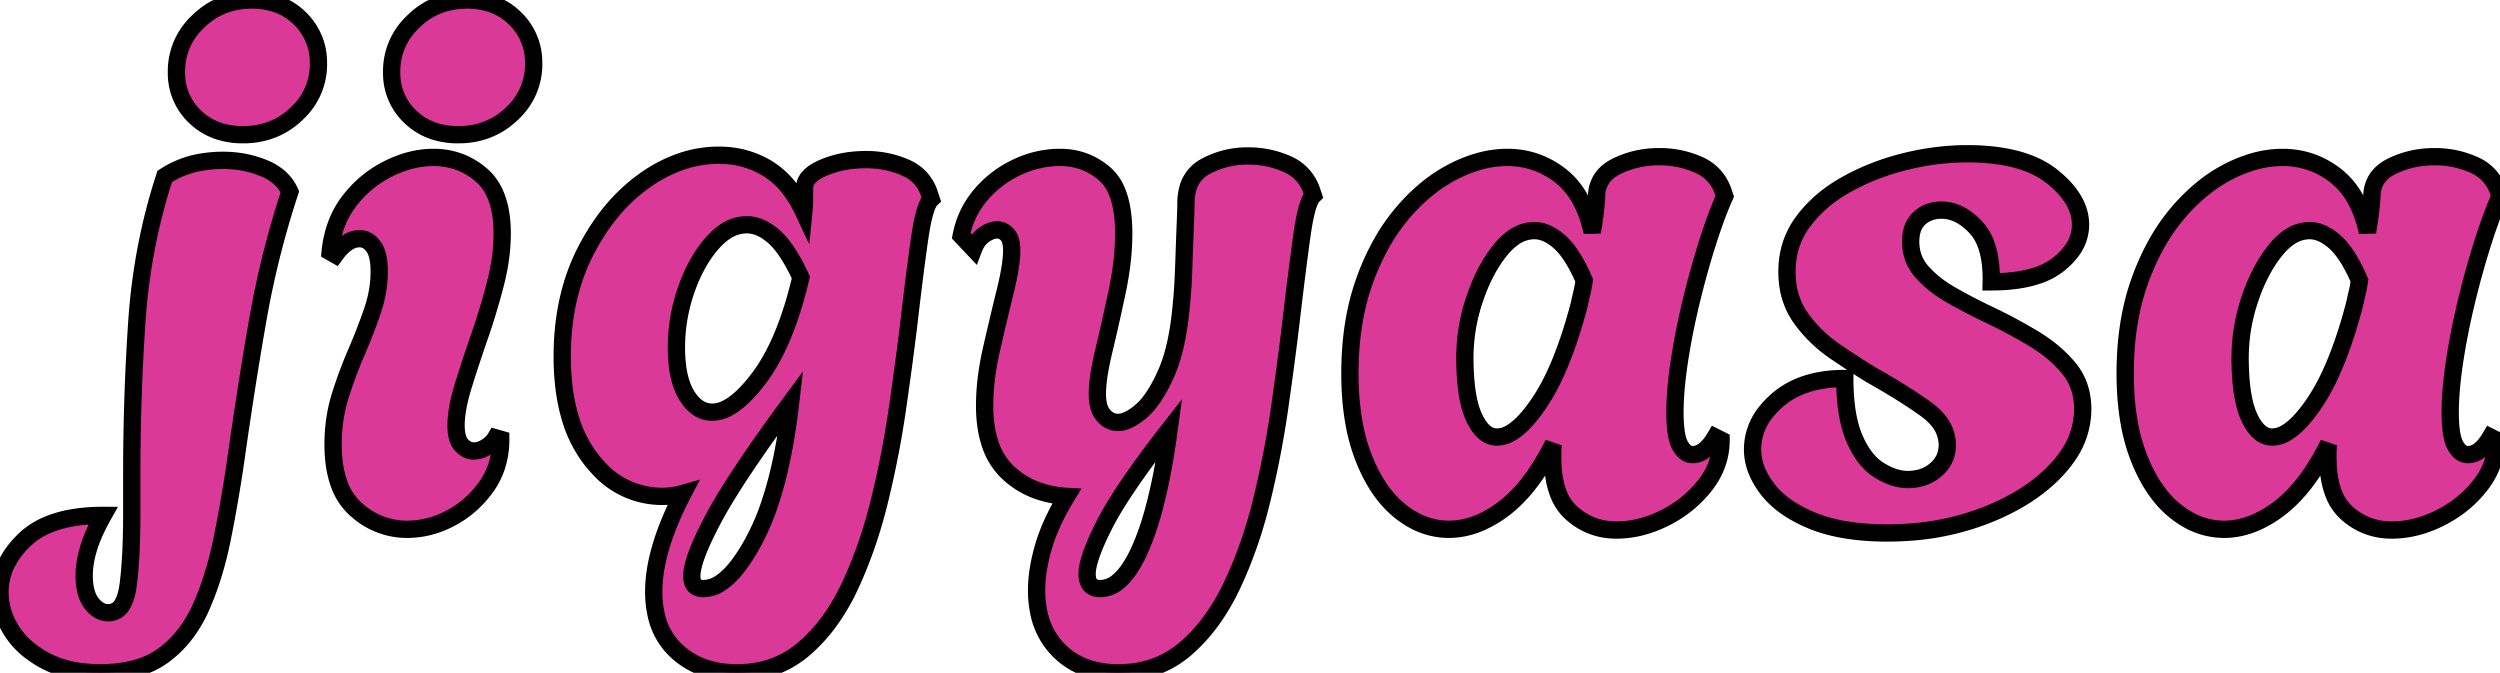 <svg width="136.6" height="36.761" viewBox="0 0 136.6 36.761" 
xmlns="http://www.w3.org/2000/svg"><g id="svgGroup" stroke-linecap="round" 
fill-rule="evenodd" font-size="9pt" stroke="#000" stroke-width="0.25mm" 
fill="#db3998" style="stroke:#000;stroke-width:0.25mm;fill:#db3998">
<path d="M 53.2 13.601 L 52.52 12.881 Q 52.76 11.641 53.56 10.681 Q 54.36 9.721 55.52 9.161 Q 56.68 8.601 57.92 8.601 Q 59.32 8.601 60.36 9.501 A 2.517 2.517 0 0 1 61.014 10.427 Q 61.4 11.323 61.4 12.761 A 13.856 13.856 0 0 1 61.286 14.495 A 17.663 17.663 0 0 1 61.04 15.941 Q 60.68 17.641 60.32 19.141 Q 59.96 20.641 59.96 21.521 Q 59.96 22.321 60.3 22.701 A 1.276 1.276 0 0 0 60.566 22.931 A 0.942 0.942 0 0 0 61.08 23.081 A 1.26 1.26 0 0 0 61.521 22.994 Q 61.871 22.863 62.271 22.536 A 4.69 4.69 0 0 0 62.36 22.461 A 3.499 3.499 0 0 0 62.846 21.938 Q 63.271 21.384 63.666 20.521 A 11.88 11.88 0 0 0 63.72 20.401 Q 64.168 19.393 64.4 17.896 A 19.226 19.226 0 0 0 64.56 16.521 Q 64.64 15.761 64.68 14.581 Q 64.72 13.401 64.76 12.381 A 177.116 177.116 0 0 0 64.774 12.026 Q 64.798 11.372 64.8 11.155 A 3.872 3.872 0 0 0 64.8 11.121 A 3.033 3.033 0 0 1 64.893 10.342 A 1.918 1.918 0 0 1 65.86 9.101 A 4.777 4.777 0 0 1 68.12 8.521 A 5.605 5.605 0 0 1 68.2 8.521 Q 69.32 8.521 70.32 8.961 A 2.402 2.402 0 0 1 71.645 10.345 A 2.957 2.957 0 0 1 71.68 10.441 L 71.76 10.681 A 0.738 0.738 0 0 0 71.607 10.894 Q 71.343 11.403 71.14 12.841 A 117.799 117.799 0 0 0 71.004 13.838 Q 70.857 14.947 70.683 16.385 A 372.763 372.763 0 0 0 70.52 17.761 Q 70.296 19.628 69.967 21.948 A 280.366 280.366 0 0 1 69.92 22.281 Q 69.56 24.801 68.94 27.341 A 25.315 25.315 0 0 1 67.898 30.644 A 21.923 21.923 0 0 1 67.3 32.021 A 11.777 11.777 0 0 1 66.175 33.924 A 9.06 9.06 0 0 1 64.76 35.461 A 5.391 5.391 0 0 1 61.447 36.751 A 6.915 6.915 0 0 1 61.08 36.761 A 5.319 5.319 0 0 1 59.637 36.575 A 3.999 3.999 0 0 1 57.86 35.541 A 4.062 4.062 0 0 1 56.753 33.429 A 5.925 5.925 0 0 1 56.64 32.241 Q 56.64 31.228 56.974 30.023 A 11.845 11.845 0 0 1 57.02 29.861 Q 57.4 28.561 58.28 27.121 A 5.684 5.684 0 0 1 56.673 26.8 A 4.596 4.596 0 0 1 55.06 25.801 A 3.75 3.75 0 0 1 54.096 24.234 Q 53.8 23.343 53.8 22.161 A 12.484 12.484 0 0 1 53.92 20.471 A 16.094 16.094 0 0 1 54.18 19.061 Q 54.56 17.401 54.92 15.941 A 19.104 19.104 0 0 0 55.094 15.172 Q 55.245 14.426 55.274 13.906 A 4.178 4.178 0 0 0 55.28 13.681 A 2.366 2.366 0 0 0 55.262 13.378 Q 55.214 13.01 55.04 12.821 A 0.865 0.865 0 0 0 54.832 12.653 A 0.702 0.702 0 0 0 54.48 12.561 Q 54.16 12.561 53.78 12.821 A 1.447 1.447 0 0 0 53.371 13.254 A 2.01 2.01 0 0 0 53.2 13.601 Z M 101.387 29.026 A 14.937 14.937 0 0 0 103.12 29.121 A 16.816 16.816 0 0 0 104.359 29.076 A 14.198 14.198 0 0 0 108.44 28.181 Q 110.88 27.241 112.34 25.701 A 6.26 6.26 0 0 0 113.029 24.839 A 4.432 4.432 0 0 0 113.8 22.361 Q 113.8 21.041 113.04 20.121 A 6.658 6.658 0 0 0 112.231 19.302 A 8.475 8.475 0 0 0 111.08 18.481 A 26.376 26.376 0 0 0 110.701 18.258 A 29.33 29.33 0 0 0 108.52 17.121 Q 107.52 16.641 106.58 16.101 Q 105.64 15.561 105.02 14.861 Q 104.4 14.161 104.4 13.201 A 2.827 2.827 0 0 1 104.401 13.11 Q 104.41 12.835 104.473 12.606 A 1.412 1.412 0 0 1 104.88 11.921 A 1.615 1.615 0 0 1 105.482 11.57 A 1.938 1.938 0 0 1 106.08 11.481 A 2.084 2.084 0 0 1 106.495 11.522 Q 106.945 11.613 107.37 11.905 A 3.632 3.632 0 0 1 107.96 12.421 A 2.684 2.684 0 0 1 108.487 13.272 Q 108.802 14.061 108.802 15.226 A 8.943 8.943 0 0 1 108.8 15.401 A 12.8 12.8 0 0 0 108.823 15.401 Q 110.32 15.398 111.349 15.044 A 3.746 3.746 0 0 0 112.48 14.441 Q 112.911 14.096 113.188 13.72 A 2.384 2.384 0 0 0 113.68 12.281 Q 113.68 11.275 112.874 10.351 A 5.722 5.722 0 0 0 112.12 9.641 Q 111.023 8.769 109.175 8.51 A 12.252 12.252 0 0 0 107.48 8.401 A 13.014 13.014 0 0 0 106.81 8.418 A 14.469 14.469 0 0 0 104.12 8.821 Q 102.4 9.241 100.92 10.061 A 8.641 8.641 0 0 0 100.133 10.552 A 7.025 7.025 0 0 0 98.54 12.081 Q 97.64 13.281 97.64 14.841 A 5.243 5.243 0 0 0 97.682 15.512 A 4.039 4.039 0 0 0 98.4 17.381 Q 99.16 18.441 100.24 19.181 Q 101.32 19.921 102.24 20.481 Q 103.392 21.132 104.277 21.705 A 22.256 22.256 0 0 1 105.24 22.361 Q 105.639 22.65 105.9 22.971 A 2.091 2.091 0 0 1 106.4 24.321 A 1.721 1.721 0 0 1 106.23 25.087 A 1.823 1.823 0 0 1 105.78 25.661 A 2.118 2.118 0 0 1 105 26.094 A 2.587 2.587 0 0 1 104.24 26.201 Q 103.777 26.201 103.291 26.008 A 3.82 3.82 0 0 1 102.66 25.681 Q 102.122 25.34 101.713 24.697 A 5.218 5.218 0 0 1 101.32 23.941 A 5.421 5.421 0 0 1 101.037 23.06 Q 100.915 22.545 100.856 21.931 A 13.075 13.075 0 0 1 100.8 20.681 A 8.793 8.793 0 0 0 100.527 20.685 Q 98.399 20.751 97.12 21.861 A 4.809 4.809 0 0 0 96.524 22.473 A 3.252 3.252 0 0 0 95.76 24.561 A 3.126 3.126 0 0 0 96.057 25.87 A 4.46 4.46 0 0 0 96.56 26.701 A 4.13 4.13 0 0 0 96.905 27.101 Q 97.681 27.894 99 28.441 Q 100.028 28.867 101.387 29.026 Z M 50.8 10.641 L 50.88 10.881 A 0.766 0.766 0 0 0 50.722 11.1 Q 50.461 11.6 50.26 12.961 A 83.235 83.235 0 0 0 50.124 13.926 Q 49.977 15.009 49.803 16.453 A 298.117 298.117 0 0 0 49.64 17.841 A 174.033 174.033 0 0 1 49.407 19.659 Q 49.243 20.895 49.04 22.301 Q 48.68 24.801 48.06 27.341 Q 47.44 29.881 46.44 32.021 A 11.49 11.49 0 0 1 45.32 33.937 A 8.888 8.888 0 0 1 43.92 35.461 A 5.391 5.391 0 0 1 40.607 36.751 A 6.915 6.915 0 0 1 40.24 36.761 A 5.44 5.44 0 0 1 38.707 36.554 A 4.312 4.312 0 0 1 37 35.601 A 3.777 3.777 0 0 1 35.848 33.566 A 5.719 5.719 0 0 1 35.72 32.321 Q 35.72 30.687 36.542 28.641 A 19.15 19.15 0 0 1 37.32 26.961 Q 37.04 27.041 36.76 27.081 Q 36.48 27.121 36.2 27.121 A 4.652 4.652 0 0 1 32.68 25.547 A 6.673 6.673 0 0 1 32.3 25.101 A 6.813 6.813 0 0 1 31.166 22.86 Q 30.873 21.898 30.773 20.743 A 14.55 14.55 0 0 1 30.72 19.481 Q 30.72 16.241 31.98 13.761 Q 33.24 11.281 35.2 9.881 A 7.88 7.88 0 0 1 37.073 8.876 A 6.384 6.384 0 0 1 39.28 8.481 Q 40.76 8.481 41.96 9.221 A 4.476 4.476 0 0 1 43.133 10.29 Q 43.511 10.772 43.82 11.394 A 8.125 8.125 0 0 1 43.92 11.601 A 8.738 8.738 0 0 0 43.949 11.243 Q 43.959 11.075 43.96 10.924 A 5.248 5.248 0 0 0 43.96 10.881 L 43.96 10.281 A 0.888 0.888 0 0 1 44.212 9.67 Q 44.472 9.384 45 9.161 A 5.579 5.579 0 0 1 46.6 8.758 A 6.889 6.889 0 0 1 47.32 8.721 A 5.38 5.38 0 0 1 49.132 9.023 A 5.085 5.085 0 0 1 49.48 9.161 A 2.359 2.359 0 0 1 50.346 9.792 A 2.375 2.375 0 0 1 50.8 10.641 Z M 94.16 10.481 L 94.24 10.721 Q 93.873 11.548 93.505 12.633 A 34.909 34.909 0 0 0 93.28 13.321 A 46.955 46.955 0 0 0 92.501 16.088 A 52.061 52.061 0 0 0 92.4 16.501 Q 92 18.161 91.76 19.741 A 24.438 24.438 0 0 0 91.614 20.872 Q 91.549 21.49 91.529 22.038 A 13.153 13.153 0 0 0 91.52 22.521 Q 91.52 23.841 91.8 24.341 A 1.458 1.458 0 0 0 91.952 24.565 Q 92.049 24.681 92.158 24.749 A 0.602 0.602 0 0 0 92.48 24.841 A 1.029 1.029 0 0 0 93.091 24.63 Q 93.412 24.399 93.702 23.912 A 4.133 4.133 0 0 0 93.72 23.881 L 94.04 24.041 Q 94.04 25.401 93.16 26.521 Q 92.28 27.641 90.96 28.301 A 6.357 6.357 0 0 1 89.475 28.835 A 5.391 5.391 0 0 1 88.32 28.961 Q 86.92 28.961 85.88 28.041 A 2.762 2.762 0 0 1 85.134 26.923 Q 84.84 26.146 84.84 25.041 L 84.84 24.641 Q 84.84 24.441 84.88 24.241 A 14.282 14.282 0 0 1 84.02 25.742 Q 83.164 27.033 82.18 27.781 A 6.325 6.325 0 0 1 81.008 28.496 Q 80.091 28.919 79.167 28.921 A 4.104 4.104 0 0 1 79.16 28.921 A 4.009 4.009 0 0 1 77.035 28.302 A 5.262 5.262 0 0 1 76.52 27.941 Q 75.406 27.06 74.679 25.421 A 10.226 10.226 0 0 1 74.52 25.041 A 10.128 10.128 0 0 1 73.974 23.065 Q 73.76 21.846 73.76 20.401 Q 73.76 17.601 74.54 15.401 A 13.397 13.397 0 0 1 75.494 13.284 A 10.491 10.491 0 0 1 76.6 11.681 A 10.256 10.256 0 0 1 78.017 10.284 A 8.151 8.151 0 0 1 79.4 9.381 A 7.524 7.524 0 0 1 80.807 8.821 A 5.749 5.749 0 0 1 82.36 8.601 Q 83.96 8.601 85.24 9.581 A 4.165 4.165 0 0 1 86.347 10.895 Q 86.656 11.452 86.863 12.154 A 8.43 8.43 0 0 1 87 12.681 Q 87.12 12.001 87.18 11.441 A 23.464 23.464 0 0 0 87.205 11.198 Q 87.234 10.898 87.239 10.741 A 1.874 1.874 0 0 0 87.24 10.681 A 1.752 1.752 0 0 1 87.5 9.795 Q 87.706 9.467 88.076 9.229 A 2.623 2.623 0 0 1 88.34 9.081 A 5.145 5.145 0 0 1 90.344 8.57 A 6.096 6.096 0 0 1 90.68 8.561 Q 91.8 8.561 92.8 9.001 A 2.402 2.402 0 0 1 94.125 10.385 A 2.957 2.957 0 0 1 94.16 10.481 Z M 136.52 10.481 L 136.6 10.721 Q 136.233 11.548 135.865 12.633 A 34.909 34.909 0 0 0 135.64 13.321 A 46.955 46.955 0 0 0 134.861 16.088 A 52.061 52.061 0 0 0 134.76 16.501 Q 134.36 18.161 134.12 19.741 A 24.438 24.438 0 0 0 133.974 20.872 Q 133.909 21.49 133.889 22.038 A 13.153 13.153 0 0 0 133.88 22.521 Q 133.88 23.841 134.16 24.341 A 1.458 1.458 0 0 0 134.312 24.565 Q 134.409 24.681 134.518 24.749 A 0.602 0.602 0 0 0 134.84 24.841 A 1.029 1.029 0 0 0 135.451 24.63 Q 135.772 24.399 136.062 23.912 A 4.133 4.133 0 0 0 136.08 23.881 L 136.4 24.041 Q 136.4 25.401 135.52 26.521 Q 134.64 27.641 133.32 28.301 A 6.357 6.357 0 0 1 131.835 28.835 A 5.391 5.391 0 0 1 130.68 28.961 Q 129.28 28.961 128.24 28.041 A 2.762 2.762 0 0 1 127.494 26.923 Q 127.2 26.146 127.2 25.041 L 127.2 24.641 Q 127.2 24.441 127.24 24.241 A 14.282 14.282 0 0 1 126.38 25.742 Q 125.524 27.033 124.54 27.781 A 6.325 6.325 0 0 1 123.368 28.496 Q 122.451 28.919 121.527 28.921 A 4.104 4.104 0 0 1 121.52 28.921 A 4.009 4.009 0 0 1 119.395 28.302 A 5.262 5.262 0 0 1 118.88 27.941 Q 117.766 27.06 117.039 25.421 A 10.226 10.226 0 0 1 116.88 25.041 A 10.128 10.128 0 0 1 116.334 23.065 Q 116.12 21.846 116.12 20.401 Q 116.12 17.601 116.9 15.401 A 13.397 13.397 0 0 1 117.854 13.284 A 10.491 10.491 0 0 1 118.96 11.681 A 10.256 10.256 0 0 1 120.377 10.284 A 8.151 8.151 0 0 1 121.76 9.381 A 7.524 7.524 0 0 1 123.167 8.821 A 5.749 5.749 0 0 1 124.72 8.601 Q 126.32 8.601 127.6 9.581 A 4.165 4.165 0 0 1 128.707 10.895 Q 129.016 11.452 129.223 12.154 A 8.43 8.43 0 0 1 129.36 12.681 Q 129.48 12.001 129.54 11.441 A 23.464 23.464 0 0 0 129.565 11.198 Q 129.594 10.898 129.599 10.741 A 1.874 1.874 0 0 0 129.6 10.681 A 1.752 1.752 0 0 1 129.86 9.795 Q 130.066 9.467 130.436 9.229 A 2.623 2.623 0 0 1 130.7 9.081 A 5.145 5.145 0 0 1 132.704 8.57 A 6.096 6.096 0 0 1 133.04 8.561 Q 134.16 8.561 135.16 9.001 A 2.402 2.402 0 0 1 136.485 10.385 A 2.957 2.957 0 0 1 136.52 10.481 Z M 7.2 28.001 L 7.2 25.881 Q 7.2 21.641 7.48 17.541 Q 7.76 13.441 9 9.641 A 5.162 5.162 0 0 1 11 8.86 A 6.967 6.967 0 0 1 12.2 8.761 Q 13.36 8.761 14.4 9.181 A 3.076 3.076 0 0 1 15.127 9.589 A 2.325 2.325 0 0 1 15.84 10.481 Q 14.72 13.881 14.1 17.401 Q 13.48 20.921 12.88 25.161 Q 12.56 27.361 12.14 29.441 A 19.791 19.791 0 0 1 11.566 31.648 A 15.68 15.68 0 0 1 10.98 33.181 A 7.071 7.071 0 0 1 10.036 34.747 A 5.915 5.915 0 0 1 8.94 35.801 Q 7.799 36.644 5.995 36.747 A 9.039 9.039 0 0 1 5.48 36.761 Q 3.799 36.761 2.593 36.159 A 4.808 4.808 0 0 1 2.48 36.101 A 5.595 5.595 0 0 1 1.484 35.433 A 4.211 4.211 0 0 1 0.62 34.441 Q 0 33.441 0 32.361 Q 0 30.761 1.38 29.461 Q 2.42 28.481 4.313 28.24 A 10.516 10.516 0 0 1 5.64 28.161 Q 5.2 28.946 4.958 29.608 A 6.246 6.246 0 0 0 4.84 29.961 Q 4.6 30.761 4.6 31.441 Q 4.6 32.082 4.765 32.526 A 1.645 1.645 0 0 0 5 32.961 Q 5.4 33.481 5.92 33.481 A 0.855 0.855 0 0 0 6.679 33.032 Q 6.909 32.661 7 31.981 Q 7.191 30.549 7.2 28.225 A 59.863 59.863 0 0 0 7.2 28.001 Z M 18.32 13.921 L 18.04 13.761 A 5.907 5.907 0 0 1 18.391 12.233 A 4.916 4.916 0 0 1 19.06 11.021 Q 19.92 9.881 21.18 9.241 Q 22.44 8.601 23.68 8.601 Q 25.2 8.601 26.32 9.581 Q 27.205 10.356 27.391 11.893 A 7.258 7.258 0 0 1 27.44 12.761 A 10.304 10.304 0 0 1 27.276 14.554 A 12.669 12.669 0 0 1 27.06 15.541 Q 26.68 17.001 26.18 18.441 Q 25.68 19.881 25.3 21.121 Q 25.027 22.013 24.95 22.719 A 4.841 4.841 0 0 0 24.92 23.241 Q 24.92 23.916 25.157 24.244 A 0.779 0.779 0 0 0 25.22 24.321 A 1.177 1.177 0 0 0 25.438 24.506 A 0.8 0.8 0 0 0 25.88 24.641 A 1.219 1.219 0 0 0 26.429 24.507 A 1.548 1.548 0 0 0 26.58 24.421 A 1.849 1.849 0 0 0 26.835 24.225 Q 26.973 24.096 27.062 23.951 A 1.129 1.129 0 0 0 27.08 23.921 L 27.36 24.001 A 4.727 4.727 0 0 1 27.141 25.461 A 4.105 4.105 0 0 1 26.58 26.581 Q 25.8 27.681 24.64 28.301 Q 23.48 28.921 22.24 28.921 A 4.083 4.083 0 0 1 19.537 27.905 A 5.217 5.217 0 0 1 19.44 27.821 A 3.334 3.334 0 0 1 18.53 26.441 Q 18.329 25.891 18.25 25.209 A 8.132 8.132 0 0 1 18.2 24.281 A 9.135 9.135 0 0 1 18.388 22.401 A 8.038 8.038 0 0 1 18.58 21.661 Q 18.96 20.441 19.46 19.281 Q 19.96 18.121 20.34 17.021 Q 20.72 15.921 20.72 14.841 Q 20.72 14.02 20.486 13.594 A 1.065 1.065 0 0 0 20.4 13.461 A 1.265 1.265 0 0 0 20.177 13.23 A 0.849 0.849 0 0 0 19.64 13.041 A 1.167 1.167 0 0 0 19.032 13.222 Q 18.67 13.44 18.32 13.921 Z M 81.8 23.881 A 1.475 1.475 0 0 0 82.519 23.673 Q 83.261 23.26 84.1 22.021 A 11.035 11.035 0 0 0 84.926 20.551 Q 85.676 18.965 86.28 16.681 A 57.912 57.912 0 0 1 86.438 15.991 A 54.257 54.257 0 0 1 86.44 15.981 Q 86.52 15.641 86.56 15.321 Q 85.967 13.951 85.323 13.318 A 2.725 2.725 0 0 0 85.22 13.221 Q 84.52 12.601 83.84 12.601 A 1.96 1.96 0 0 0 82.759 12.936 Q 82.47 13.124 82.194 13.416 A 4.346 4.346 0 0 0 81.98 13.661 A 7.314 7.314 0 0 0 81.157 14.94 Q 80.838 15.561 80.588 16.297 A 11.903 11.903 0 0 0 80.58 16.321 A 9.976 9.976 0 0 0 80.041 19.421 A 9.477 9.477 0 0 0 80.04 19.521 A 15.503 15.503 0 0 0 80.08 20.67 Q 80.181 22.025 80.54 22.801 Q 80.792 23.345 81.109 23.615 A 1.042 1.042 0 0 0 81.8 23.881 Z M 124.16 23.881 A 1.475 1.475 0 0 0 124.879 23.673 Q 125.621 23.26 126.46 22.021 A 11.035 11.035 0 0 0 127.286 20.551 Q 128.036 18.965 128.64 16.681 A 57.912 57.912 0 0 1 128.798 15.991 A 54.257 54.257 0 0 1 128.8 15.981 Q 128.88 15.641 128.92 15.321 Q 128.327 13.951 127.683 13.318 A 2.725 2.725 0 0 0 127.58 13.221 Q 126.88 12.601 126.2 12.601 A 1.96 1.96 0 0 0 125.119 12.936 Q 124.83 13.124 124.554 13.416 A 4.346 4.346 0 0 0 124.34 13.661 A 7.314 7.314 0 0 0 123.517 14.94 Q 123.198 15.561 122.948 16.297 A 11.903 11.903 0 0 0 122.94 16.321 A 9.976 9.976 0 0 0 122.401 19.421 A 9.477 9.477 0 0 0 122.4 19.521 A 15.503 15.503 0 0 0 122.44 20.67 Q 122.541 22.025 122.9 22.801 Q 123.152 23.345 123.469 23.615 A 1.042 1.042 0 0 0 124.16 23.881 Z M 38.92 22.521 A 1.786 1.786 0 0 0 39.748 22.297 Q 40.568 21.868 41.5 20.621 Q 42.92 18.721 43.76 15.161 Q 43.04 13.601 42.3 12.941 A 3.137 3.137 0 0 0 41.789 12.565 Q 41.299 12.281 40.8 12.281 A 2.087 2.087 0 0 0 39.684 12.615 Q 39.291 12.859 38.92 13.281 A 6.629 6.629 0 0 0 38.059 14.536 A 9.075 9.075 0 0 0 37.5 15.821 Q 36.96 17.361 36.96 19.001 A 8.125 8.125 0 0 0 37.015 19.977 Q 37.135 20.968 37.52 21.601 Q 37.903 22.23 38.417 22.429 A 1.382 1.382 0 0 0 38.92 22.521 Z M 38.44 32.161 A 1.699 1.699 0 0 0 39.382 31.847 Q 40.019 31.424 40.669 30.436 A 11.949 11.949 0 0 0 41.22 29.501 A 13.236 13.236 0 0 0 42.095 27.415 Q 42.833 25.177 43.2 22.001 A 116.426 116.426 0 0 0 41.796 23.942 Q 39.865 26.676 38.98 28.341 A 23.224 23.224 0 0 0 38.52 29.25 Q 37.8 30.762 37.8 31.481 Q 37.8 32.059 38.263 32.146 A 0.966 0.966 0 0 0 38.44 32.161 Z M 12.054 7.193 A 4.27 4.27 0 0 0 13.28 7.361 Q 15 7.361 16.2 6.221 A 4.641 4.641 0 0 0 16.283 6.14 A 3.628 3.628 0 0 0 17.4 3.481 A 4.246 4.246 0 0 0 17.399 3.412 A 3.323 3.323 0 0 0 16.38 1.001 A 3.363 3.363 0 0 0 15.004 0.178 A 4.179 4.179 0 0 0 13.76 0.001 Q 12.04 0.001 10.84 1.161 A 4.768 4.768 0 0 0 10.766 1.234 A 3.692 3.692 0 0 0 9.64 3.921 A 4.228 4.228 0 0 0 9.641 4.013 A 3.254 3.254 0 0 0 10.66 6.381 A 3.379 3.379 0 0 0 12.054 7.193 Z M 23.814 7.193 A 4.27 4.27 0 0 0 25.04 7.361 Q 26.76 7.361 27.96 6.221 A 4.641 4.641 0 0 0 28.043 6.14 A 3.628 3.628 0 0 0 29.16 3.481 A 4.246 4.246 0 0 0 29.159 3.412 A 3.323 3.323 0 0 0 28.14 1.001 A 3.363 3.363 0 0 0 26.764 0.178 A 4.179 4.179 0 0 0 25.52 0.001 Q 23.8 0.001 22.6 1.161 A 4.768 4.768 0 0 0 22.526 1.234 A 3.692 3.692 0 0 0 21.4 3.921 A 4.228 4.228 0 0 0 21.401 4.013 A 3.254 3.254 0 0 0 22.42 6.381 A 3.379 3.379 0 0 0 23.814 7.193 Z M 60.12 32.161 A 1.505 1.505 0 0 0 61.067 31.802 Q 61.598 31.381 62.072 30.467 A 9.05 9.05 0 0 0 62.34 29.901 A 14.226 14.226 0 0 0 62.911 28.303 Q 63.413 26.617 63.768 24.267 A 49.362 49.362 0 0 0 63.88 23.481 Q 61.789 26.16 60.765 27.905 A 14.467 14.467 0 0 0 60.36 28.641 A 18.411 18.411 0 0 0 59.963 29.465 Q 59.4 30.718 59.4 31.361 A 1.295 1.295 0 0 0 59.432 31.663 Q 59.552 32.161 60.12 32.161 Z" vector-effect="non-scaling-stroke"/></g></svg>